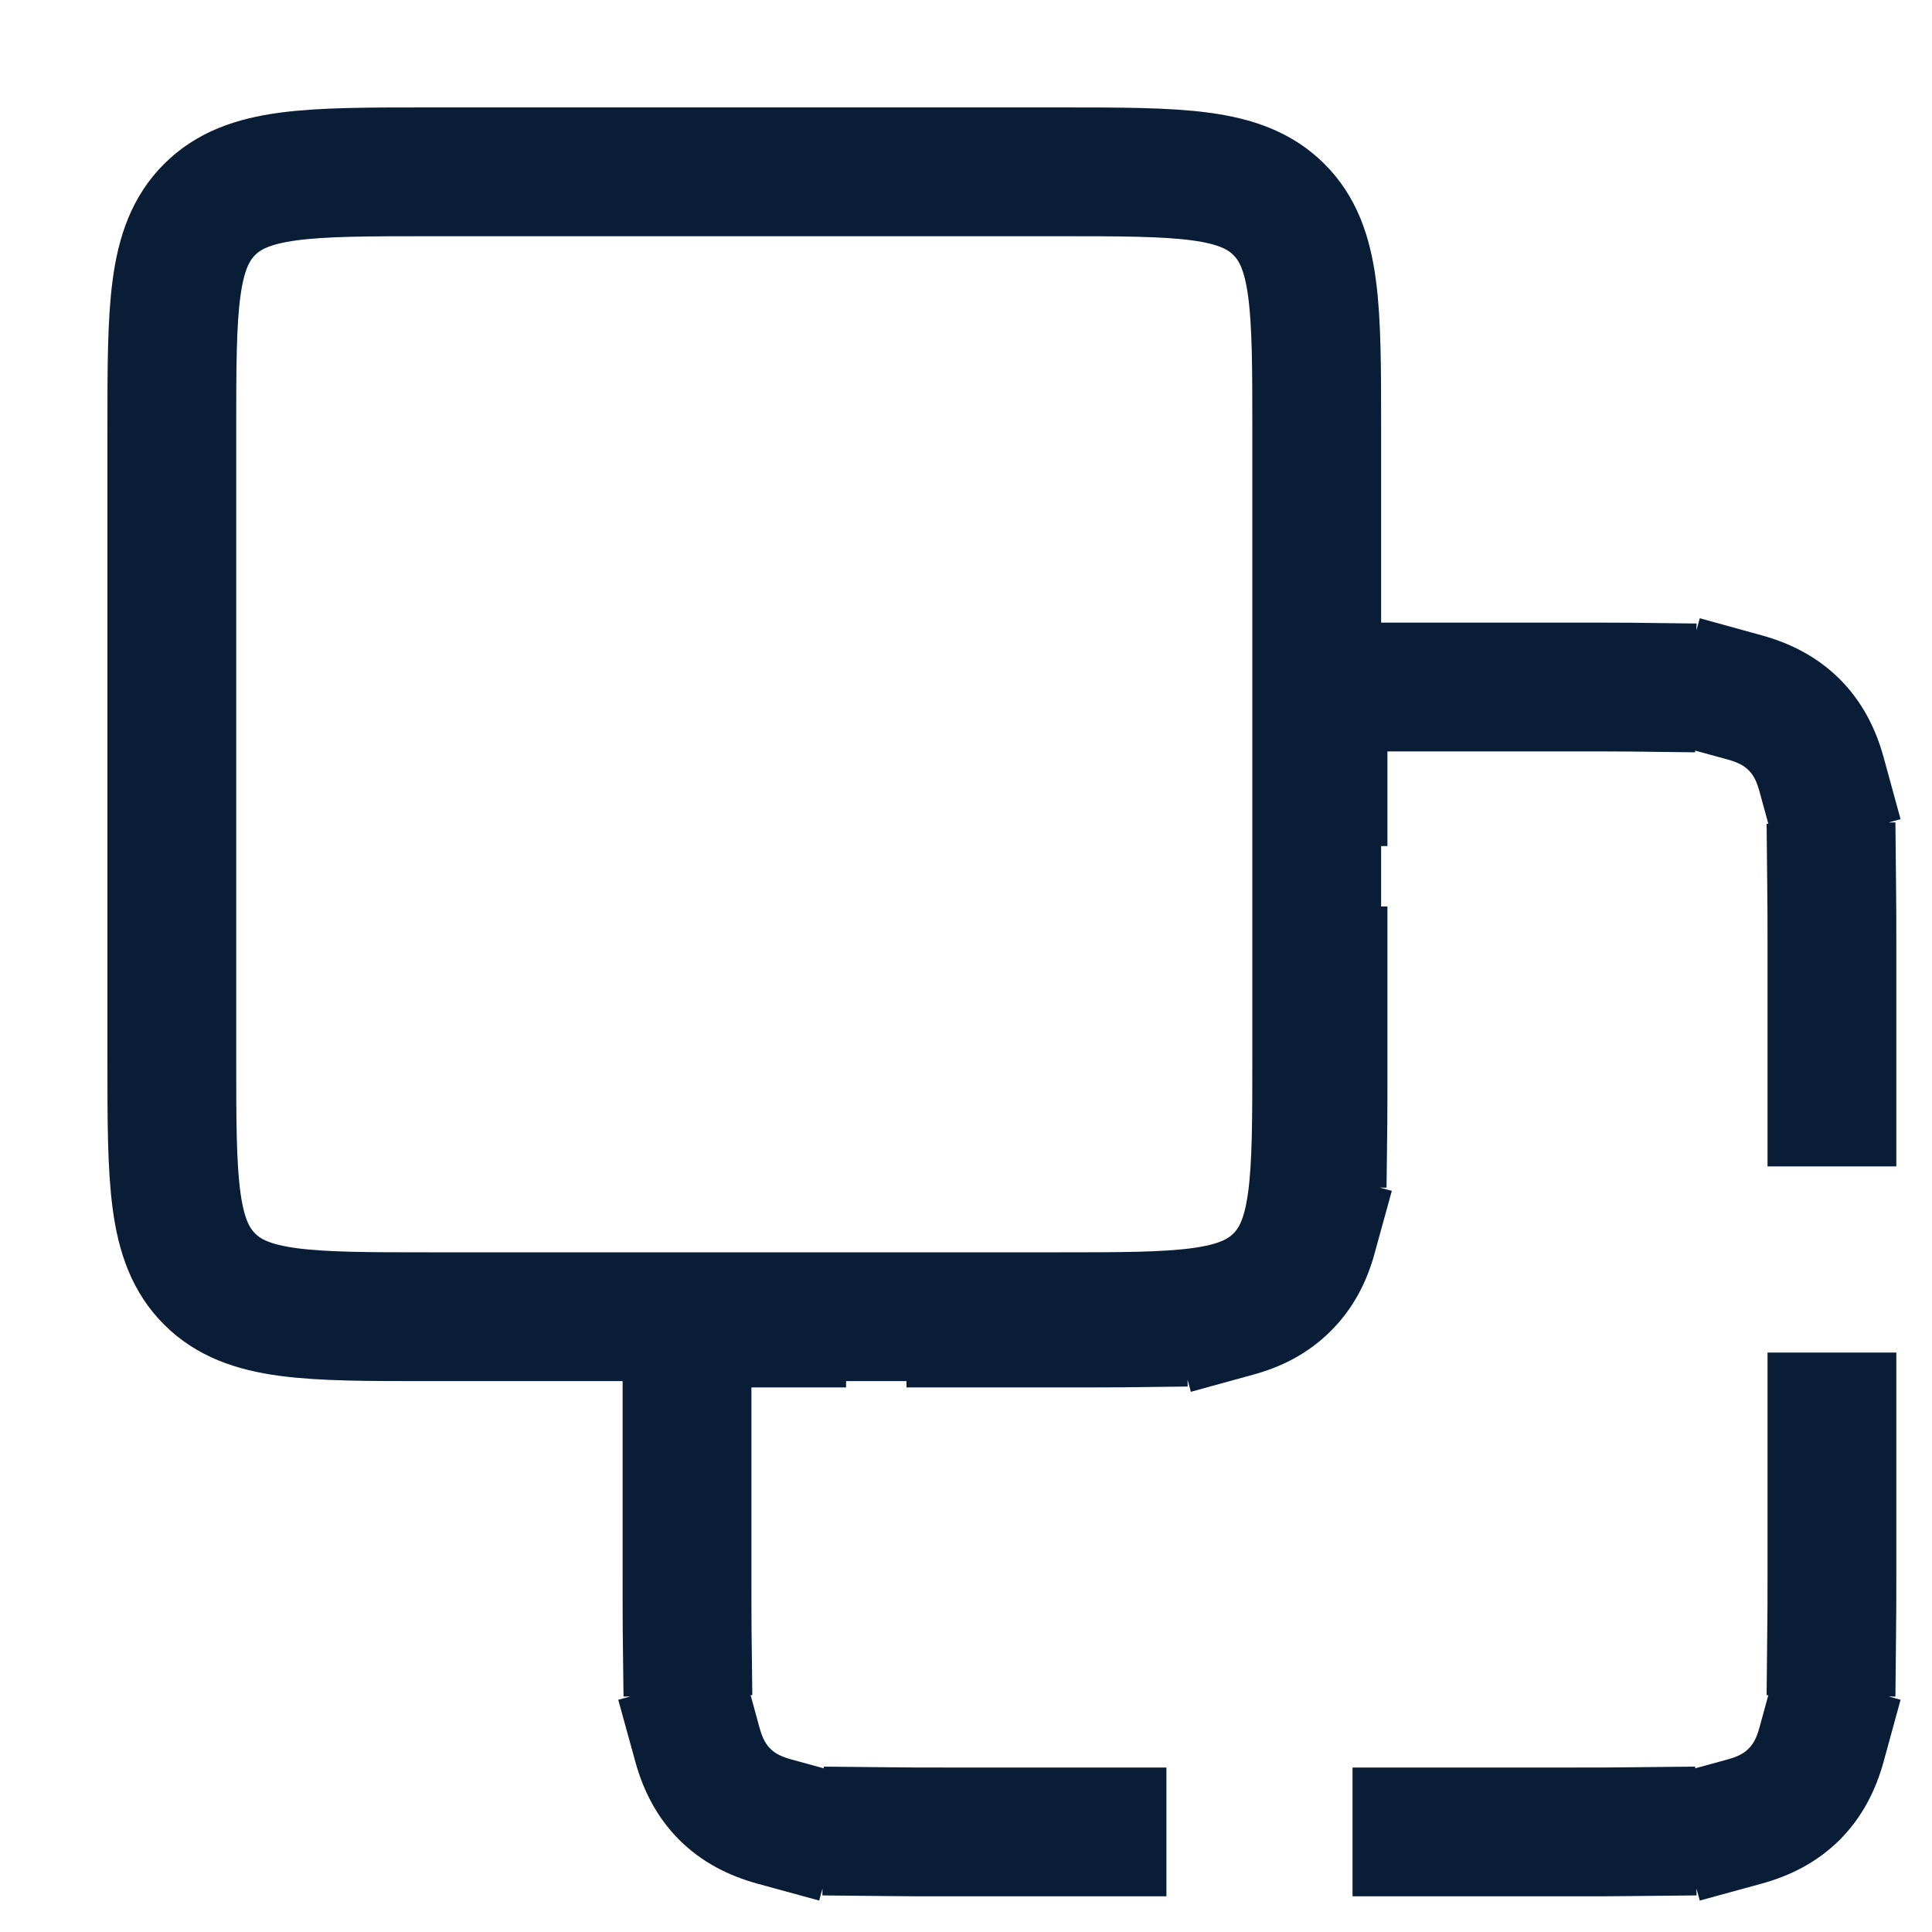 <svg width="15" height="15" viewBox="0 0 15 15" fill="none" xmlns="http://www.w3.org/2000/svg">
<path d="M5.334 10.272V9.772H4.834V10.272H5.334ZM5.627 13.93L5.98 13.576L5.98 13.576L5.627 13.93ZM13.93 13.93L13.576 13.576L13.576 13.576L13.93 13.93ZM13.93 5.627L13.576 5.98L13.576 5.98L13.93 5.627ZM10.272 5.334V4.834H9.772V5.334H10.272ZM9.979 9.979L9.626 9.626L9.626 9.626L9.979 9.979ZM5.834 11.735V11.235H4.834V11.735H5.834ZM4.834 10.76V11.26H5.834V10.76H4.834ZM6.069 10.772H6.569V9.772H6.069V10.772ZM7.538 9.772H7.038V10.772H7.538V9.772ZM8.721 10.771L9.221 10.765L9.21 9.765L8.71 9.771L8.721 10.771ZM9.464 9.709L8.982 9.842L9.246 10.806L9.729 10.673L9.464 9.709ZM10.673 9.729L10.806 9.246L9.842 8.981L9.709 9.464L10.673 9.729ZM9.771 8.71L9.766 9.21L10.765 9.221L10.771 8.721L9.771 8.71ZM10.772 7.538V7.038H9.772V7.538H10.772ZM9.772 6.069V6.569H10.772V6.069H9.772ZM10.76 5.834H11.26V4.834H10.76V5.834ZM11.735 4.834H11.235V5.834H11.735V4.834ZM12.661 5.835L13.161 5.841L13.172 4.841L12.672 4.835L12.661 5.835ZM13.679 4.933L13.197 4.8L12.932 5.765L13.414 5.897L13.679 4.933ZM13.66 6.143L13.792 6.625L14.756 6.36L14.624 5.878L13.66 6.143ZM14.721 6.885L14.716 6.385L13.716 6.396L13.721 6.896L14.721 6.885ZM13.723 8.556V9.056H14.723V8.556H13.723ZM14.723 11.001V10.501H13.723V11.001H14.723ZM13.721 12.661L13.716 13.161L14.716 13.172L14.721 12.672L13.721 12.661ZM14.624 13.679L14.756 13.197L13.792 12.932L13.66 13.414L14.624 13.679ZM13.414 13.66L12.932 13.792L13.197 14.756L13.679 14.624L13.414 13.66ZM12.672 14.721L13.172 14.716L13.161 13.716L12.661 13.721L12.672 14.721ZM11.001 13.723H10.501V14.723H11.001V13.723ZM8.556 14.723H9.056V13.723H8.556V14.723ZM6.896 13.721L6.396 13.716L6.385 14.716L6.885 14.721L6.896 13.721ZM5.878 14.624L6.36 14.756L6.625 13.792L6.143 13.66L5.878 14.624ZM5.897 13.414L5.765 12.932L4.8 13.197L4.933 13.679L5.897 13.414ZM4.835 12.672L4.841 13.172L5.841 13.161L5.835 12.661L4.835 12.672ZM5.834 12.223V11.735H4.834V12.223H5.834ZM5.834 10.76V10.272H4.834V10.76H5.834ZM5.334 10.772H6.069V9.772H5.334V10.772ZM7.538 10.772H8.272V9.772H7.538V10.772ZM8.272 10.772C8.433 10.772 8.583 10.772 8.721 10.771L8.71 9.771C8.579 9.772 8.434 9.772 8.272 9.772V10.772ZM9.729 10.673C9.953 10.612 10.158 10.508 10.333 10.333L9.626 9.626C9.597 9.655 9.555 9.684 9.464 9.709L9.729 10.673ZM10.333 10.333C10.508 10.158 10.612 9.953 10.673 9.729L9.709 9.464C9.684 9.555 9.655 9.597 9.626 9.626L10.333 10.333ZM10.771 8.721C10.772 8.583 10.772 8.433 10.772 8.272H9.772C9.772 8.434 9.772 8.579 9.771 8.71L10.771 8.721ZM10.772 8.272V7.538H9.772V8.272H10.772ZM10.772 6.069V5.334H9.772V6.069H10.772ZM10.272 5.834H10.76V4.834H10.272V5.834ZM11.735 5.834H12.223V4.834H11.735V5.834ZM12.223 5.834C12.385 5.834 12.529 5.834 12.661 5.835L12.672 4.835C12.534 4.834 12.383 4.834 12.223 4.834V5.834ZM13.414 5.897C13.505 5.922 13.547 5.951 13.576 5.98L14.284 5.273C14.109 5.099 13.903 4.995 13.679 4.933L13.414 5.897ZM13.576 5.98C13.606 6.01 13.635 6.051 13.66 6.143L14.624 5.878C14.562 5.654 14.458 5.448 14.284 5.273L13.576 5.98ZM13.721 6.896C13.723 7.028 13.723 7.172 13.723 7.334H14.723C14.723 7.174 14.723 7.023 14.721 6.885L13.721 6.896ZM13.723 7.334V8.556H14.723V7.334H13.723ZM13.723 11.001V12.223H14.723V11.001H13.723ZM13.723 12.223C13.723 12.385 13.723 12.529 13.721 12.661L14.721 12.672C14.723 12.534 14.723 12.383 14.723 12.223H13.723ZM13.66 13.414C13.635 13.505 13.606 13.547 13.576 13.576L14.284 14.284C14.458 14.109 14.562 13.903 14.624 13.679L13.66 13.414ZM13.576 13.576C13.547 13.606 13.505 13.635 13.414 13.66L13.679 14.624C13.903 14.562 14.109 14.458 14.284 14.284L13.576 13.576ZM12.661 13.721C12.529 13.723 12.385 13.723 12.223 13.723V14.723C12.383 14.723 12.534 14.723 12.672 14.721L12.661 13.721ZM12.223 13.723H11.001V14.723H12.223V13.723ZM8.556 13.723H7.334V14.723H8.556V13.723ZM7.334 13.723C7.172 13.723 7.028 13.723 6.896 13.721L6.885 14.721C7.023 14.723 7.174 14.723 7.334 14.723V13.723ZM6.143 13.66C6.051 13.635 6.01 13.606 5.98 13.576L5.273 14.284C5.448 14.458 5.654 14.562 5.878 14.624L6.143 13.66ZM5.98 13.576C5.951 13.547 5.922 13.505 5.897 13.414L4.933 13.679C4.995 13.903 5.099 14.109 5.273 14.284L5.98 13.576ZM5.835 12.661C5.834 12.529 5.834 12.385 5.834 12.223H4.834C4.834 12.383 4.834 12.534 4.835 12.672L5.835 12.661Z" fill="#091D37"/>
<path d="M1.334 3.334C1.334 2.391 1.334 1.92 1.627 1.627C1.92 1.334 2.391 1.334 3.334 1.334H8.223C9.166 1.334 9.637 1.334 9.93 1.627C10.223 1.92 10.223 2.391 10.223 3.334V8.223C10.223 9.166 10.223 9.637 9.93 9.93C9.637 10.223 9.166 10.223 8.223 10.223H3.334C2.391 10.223 1.92 10.223 1.627 9.93C1.334 9.637 1.334 9.166 1.334 8.223V3.334Z" stroke="#091D37"/>
</svg>
